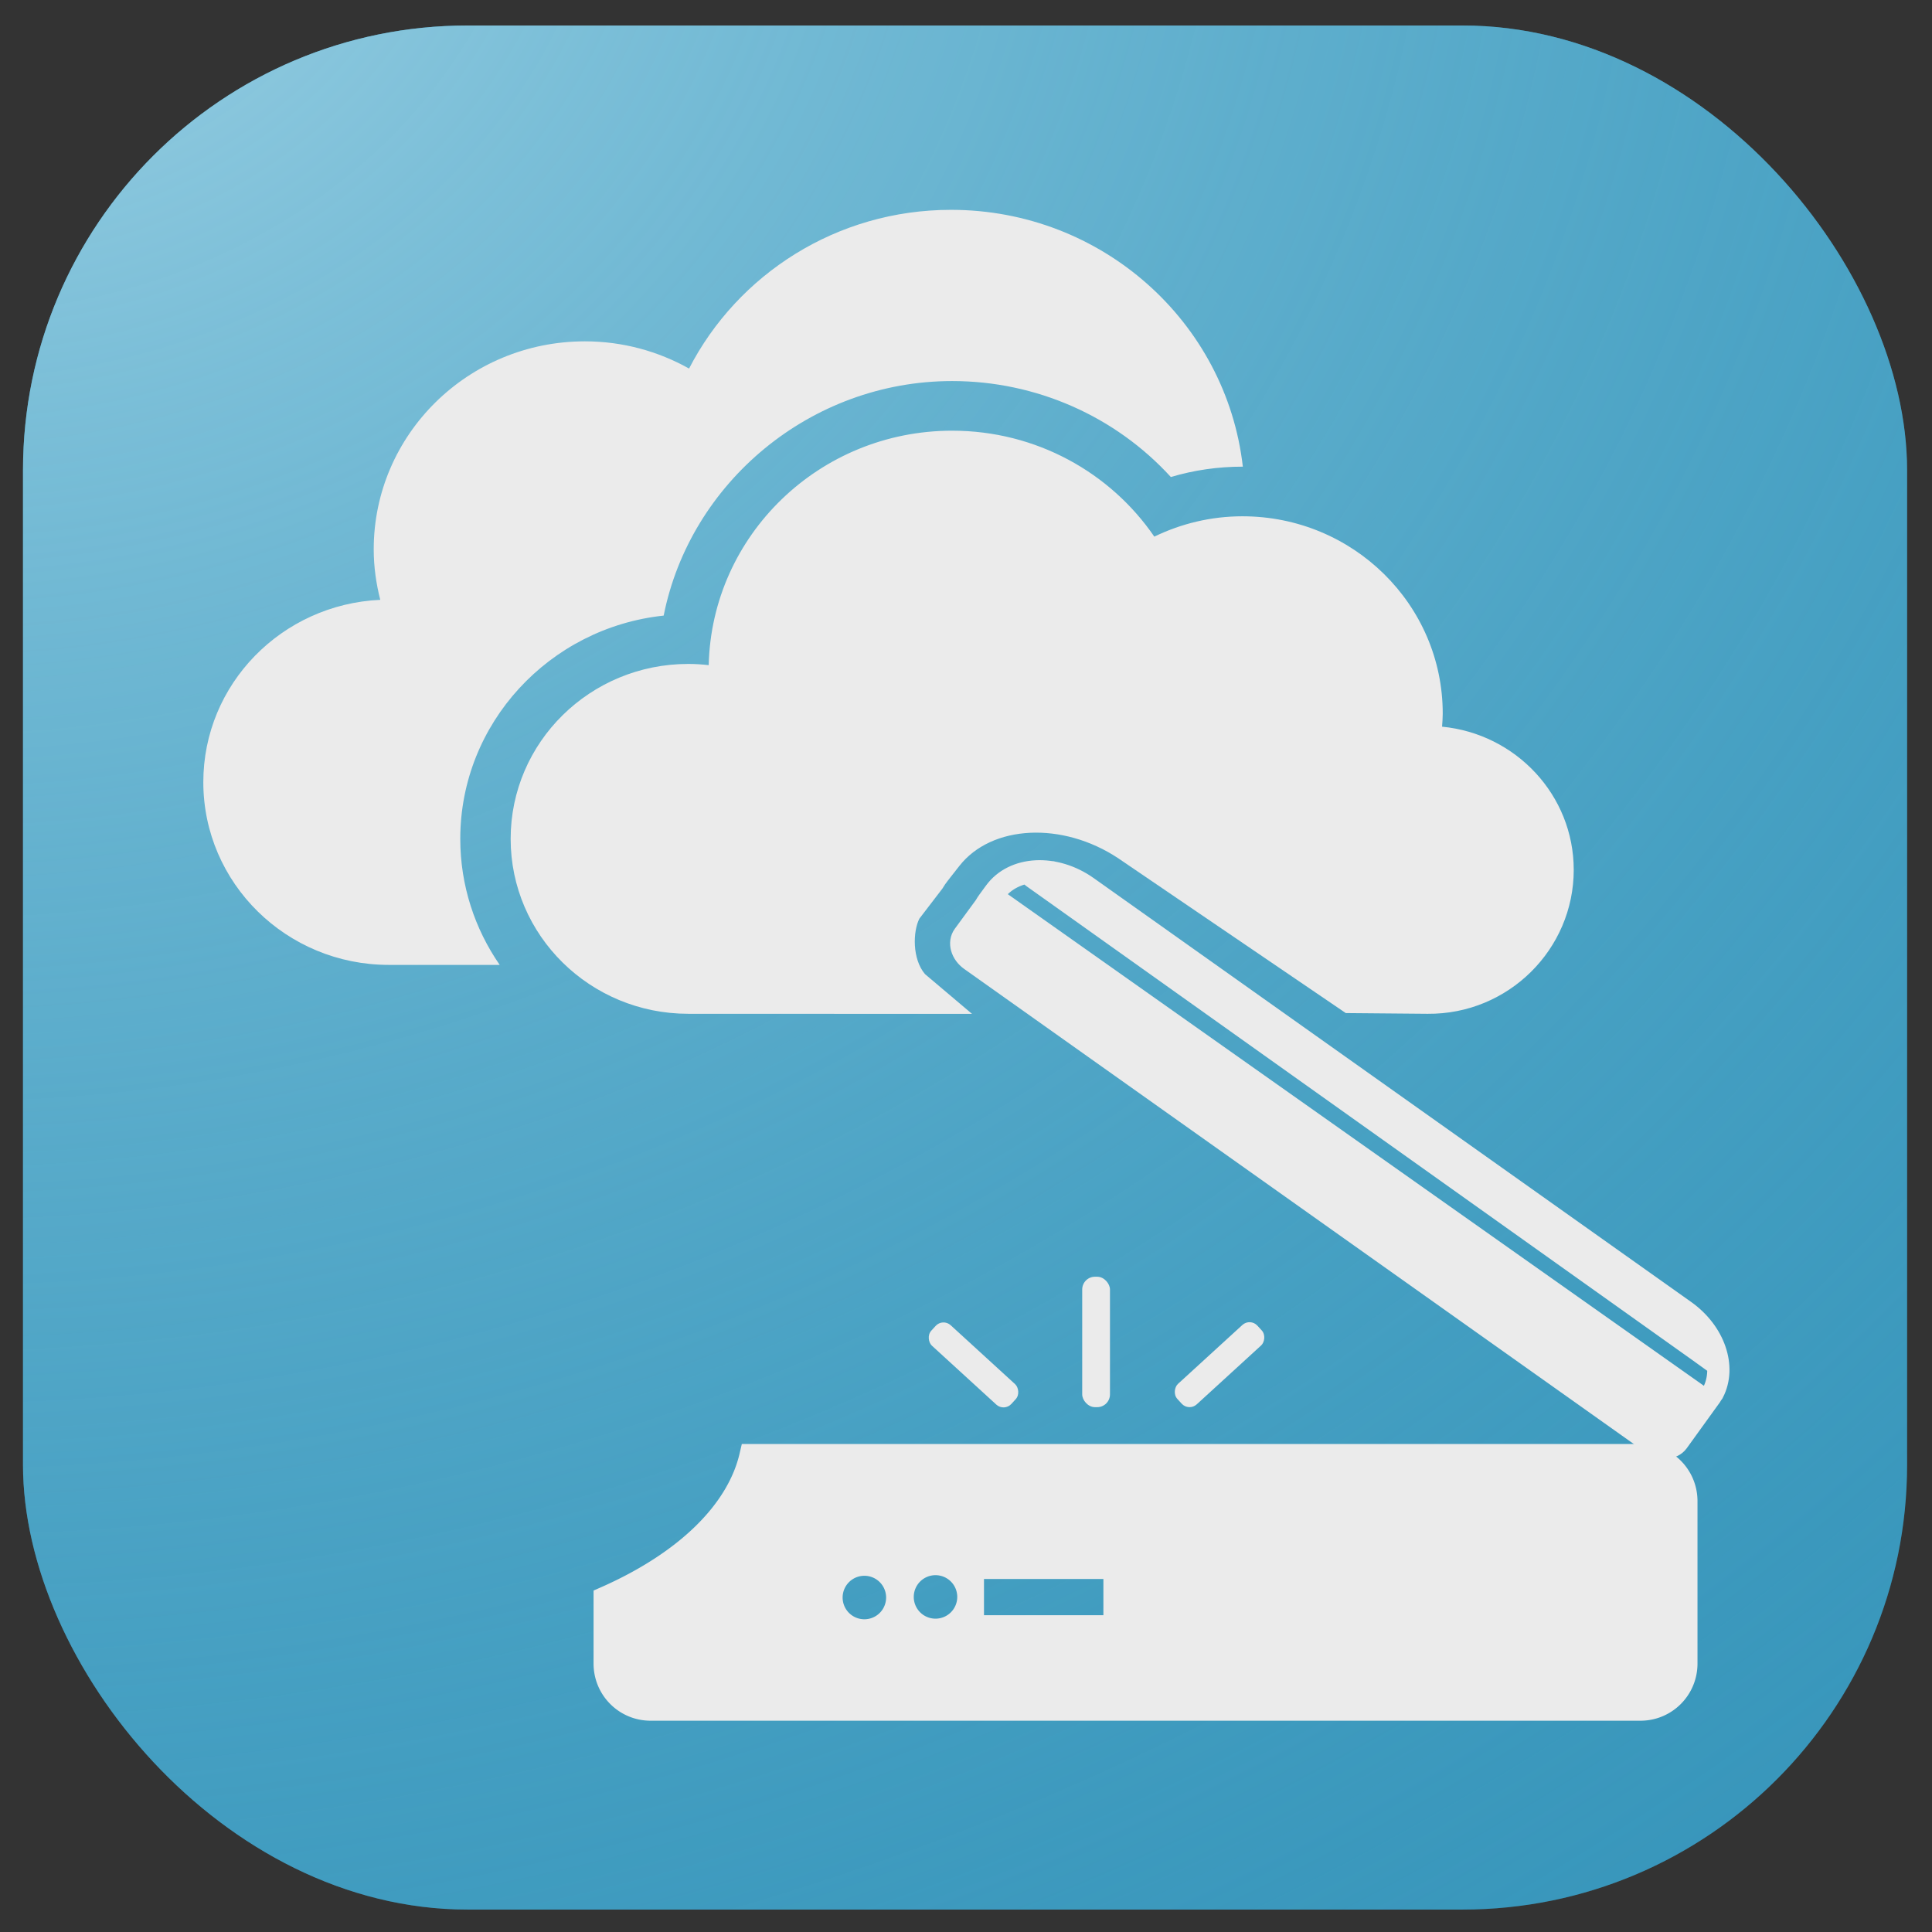 <?xml version="1.0" encoding="UTF-8" standalone="no"?>
<!-- Created with Inkscape (http://www.inkscape.org/) -->

<svg
   xmlns:osb="http://www.openswatchbook.org/uri/2009/osb"
   xmlns:dc="http://purl.org/dc/elements/1.1/"
   xmlns:cc="http://creativecommons.org/ns#"
   xmlns:rdf="http://www.w3.org/1999/02/22-rdf-syntax-ns#"
   xmlns:svg="http://www.w3.org/2000/svg"
   xmlns="http://www.w3.org/2000/svg"
   xmlns:xlink="http://www.w3.org/1999/xlink"
   xmlns:sodipodi="http://sodipodi.sourceforge.net/DTD/sodipodi-0.dtd"
   xmlns:inkscape="http://www.inkscape.org/namespaces/inkscape"
   width="254mm"
   height="254mm"
   viewBox="0 0 254 254"
   version="1.1"
   id="svg8"
   inkscape:version="0.92.4 (5da689c313, 2019-01-14)"
   sodipodi:docname="onedrive-scan-2.svg">
  <rect x="0" y="0" width="254" height="254" fill="#333333" stroke="none"/>
  <defs
     id="defs2">
    <linearGradient
       inkscape:collect="always"
       id="linearGradient833-1">
      <stop
         style="stop-color:#a2d4e6;stop-opacity:1"
         offset="0"
         id="stop829" />
      <stop
         style="stop-color:#379fc5;stop-opacity:0.169"
         offset="1"
         id="stop831" />
    </linearGradient>
    <radialGradient
       inkscape:collect="always"
       xlink:href="#linearGradient833-1"
       id="radialGradient832"
       cx="122.674"
       cy="66.782"
       fx="122.674"
       fy="66.782"
       r="123.85"
       gradientTransform="matrix(3.353,-0.033,0.028,2.952,-419.867,-176.983)"
       gradientUnits="userSpaceOnUse" />
    <linearGradient
       gradientTransform="matrix(0.614,0.437,-0.434,0.623,84.205,41.847)"
       inkscape:collect="always"
       xlink:href="#linearGradient822"
       id="linearGradient824"
       x1="138.552"
       y1="92.525"
       x2="295.248"
       y2="92.525"
       gradientUnits="userSpaceOnUse" />
    <linearGradient
       id="linearGradient822"
       osb:paint="solid">
      <stop
         style="stop-color:#ebebeb;stop-opacity:1;"
         offset="0"
         id="stop820" />
    </linearGradient>
  </defs>
  <sodipodi:namedview
     id="base"
     pagecolor="#ffffff"
     bordercolor="#666666"
     borderopacity="1.0"
     inkscape:pageopacity="0.0"
     inkscape:pageshadow="2"
     inkscape:zoom="0.35000001"
     inkscape:cx="-451.28624"
     inkscape:cy="285.63933"
     inkscape:document-units="mm"
     inkscape:current-layer="layer1"
     showgrid="true"
     inkscape:window-width="1920"
     inkscape:window-height="1001"
     inkscape:window-x="-9"
     inkscape:window-y="-9"
     inkscape:window-maximized="1"
     inkscape:pagecheckerboard="false"
     showguides="false"
     inkscape:snap-others="false"
     inkscape:snap-nodes="false" />
  <g
     inkscape:label="Layer 1"
     inkscape:groupmode="layer"
     id="layer1"
     transform="translate(0,-43)">
    <rect
       style="fill:#379dc5;fill-opacity:0.906;stroke-width:0.377"
       id="rect12"
       width="247.7"
       height="247.7"
       x="3.024"
       y="46.352"
       rx="58.459" />
    <rect
       style="fill:url(#radialGradient832);fill-opacity:1;stroke-width:0.377"
       id="rect12-1"
       width="247.7"
       height="247.7"
       x="3.024"
       y="46.352"
       rx="58.459" />
    <path
       style="fill:#ebebeb;fill-opacity:1;stroke-width:0.426"
       d="m 125.028,70.587 c -15.05,0 -28.061,8.495 -34.437,20.867 -4.047,-2.266 -8.709,-3.578 -13.698,-3.578 -15.33,0 -27.76,12.243 -27.76,27.346 0,2.295 0.32,4.51 0.861,6.638 -12.942,0.587 -23.264,11.075 -23.264,23.97 0,13.268 10.922,24.025 24.391,24.025 h 14.575 c -3.268,-4.727 -5.184,-10.433 -5.184,-16.57 -2.93e-4,-15.206 11.729,-27.761 26.74,-29.352 h 0.001 c 3.48,-17.491 19.309,-30.836 37.926,-30.836 11.058,0 21.465,4.638 28.751,12.616 3.046,-0.905 6.2,-1.361 9.416,-1.361 h 0.05 C 161.233,85.356 144.887,70.587 125.028,70.587 Z m 0.151,29.035 c -17.444,0 -31.608,13.742 -32.006,30.825 -0.883,-0.101 -1.776,-0.16 -2.688,-0.16 -12.896,0 -23.349,10.296 -23.349,22.998 0,12.703 10.453,22.998 23.349,22.998 l 37.309,0.011 -6.187,-5.231 c -1.69,-1.994 -1.593,-5.58 -0.743,-7.281 l 3.028,-3.954 c 0.215,-0.364 0.458,-0.719 0.726,-1.061 l 1.513,-1.929 c 4.244,-5.409 13.555,-5.86 20.876,-1.008 l 29.924,20.358 10.758,0.095 c 10.609,0.093 19.21,-8.47 19.21,-18.922 0,-9.817 -7.595,-17.886 -17.311,-18.826 0.041,-0.574 0.088,-1.142 0.088,-1.723 0,-14.326 -11.789,-25.936 -26.33,-25.936 -4.164,0 -8.09,0.979 -11.59,2.674 -5.757,-8.406 -15.512,-13.928 -26.578,-13.928 z"
       id="path235"
       inkscape:connector-curvature="0"
       sodipodi:nodetypes="scsscssccccscscsscsssccccccccsscsscss" />
    <rect
       style="fill:#ebebeb;fill-opacity:1;stroke:none;stroke-width:7.992;stroke-miterlimit:4;stroke-dasharray:none;stroke-opacity:1"
       id="rect932"
       width="3.65"
       height="17.148"
       x="142.278"
       y="210.852"
       ry="1.678" />
    <rect
       style="fill:#ebebeb;fill-opacity:1;stroke:none;stroke-width:7.29;stroke-miterlimit:4;stroke-dasharray:none;stroke-opacity:1"
       id="rect932-8"
       width="3.65"
       height="14.267"
       x="270.501"
       y="24.693"
       ry="1.396"
       transform="rotate(47.547)" />
    <rect
       style="fill:#ebebeb;fill-opacity:1;stroke:none;stroke-width:7.29;stroke-miterlimit:4;stroke-dasharray:none;stroke-opacity:1"
       id="rect932-8-6"
       width="3.65"
       height="14.267"
       x="75.928"
       y="237.406"
       ry="1.396"
       transform="matrix(-0.675,0.738,0.738,0.675,0,0)" />
    <rect
       style="fill:#f4f4f4;fill-opacity:1;stroke:#ebebeb;stroke-width:2.999;stroke-linecap:round;stroke-miterlimit:4;stroke-dasharray:none;stroke-opacity:1"
       id="rect1516-1-1"
       width="113.605"
       height="2.111"
       x="200.113"
       y="56.221"
       ry="0"
       rx="0"
       transform="matrix(0.817,0.577,-0.575,0.818,0,0)" />
    <path
       id="rect1516-1-1-2"
       style="fill:none;fill-opacity:1;stroke:url(#linearGradient824);stroke-width:2.922;stroke-linecap:round;stroke-miterlimit:4;stroke-dasharray:none;stroke-opacity:1"
       d="m 129.909,165.053 90.103,64.077 -1.178,1.689 -90.103,-64.077 z m 8.418,-7.373 86.213,61.358 c 0.156,0.111 0.029,0.564 -0.285,1.015 1.74,2.714 2.645,3.1 -0.85,0.613 L 137.192,159.308 c -2.184,-1.555 -2.987,-1.967 0.285,-1.015 0.521,0.152 0.693,-0.724 0.85,-0.613 z m 4.625,1.961 c -4.254,-3.019 -9.664,-2.738 -12.13,0.627 l -0.879,1.2 c -0.156,0.213 -0.297,0.434 -0.422,0.66 l -2.812,3.838 c -0.693,0.946 -0.288,2.389 0.907,3.237 l 89.542,63.525 c 1.194,0.849 2.715,0.769 3.407,-0.176 l 4.331,-6.004 c 0.056,-0.097 0.206,-0.35 0.315,-0.484 1.723,-3.337 0.196,-7.926 -3.729,-10.71 z"
       inkscape:connector-curvature="0"
       sodipodi:nodetypes="ccccccscssscccccccccccccc" />
    <path
       style="fill:#ebebeb;fill-opacity:1;stroke:#ebebeb;stroke-width:3.218;stroke-miterlimit:4;stroke-dasharray:none;stroke-opacity:1"
       d="m 98.804,234.452 a 53.136,28.778 0 0 1 -19.16,18.708 v 8.544 c 0,3.274 2.628,5.909 5.892,5.909 H 215.67 c 3.264,0 5.891,-2.636 5.891,-5.909 v -21.344 c 0,-3.274 -2.627,-5.909 -5.891,-5.909 z m 24.187,14.027 a 4.468,4.468 0 0 1 4.468,4.468 4.468,4.468 0 0 1 -4.468,4.468 4.468,4.468 0 0 1 -4.468,-4.468 4.468,4.468 0 0 1 4.468,-4.468 z m -9.352,0.08 a 4.468,4.468 0 0 1 4.468,4.468 4.468,4.468 0 0 1 -4.468,4.468 4.468,4.468 0 0 1 -4.468,-4.468 4.468,4.468 0 0 1 4.468,-4.468 z m 14.116,0.423 h 18.917 v 7.978 h -18.917 z"
       id="rect9111-0"
       inkscape:connector-curvature="0" />
  </g>
</svg>
